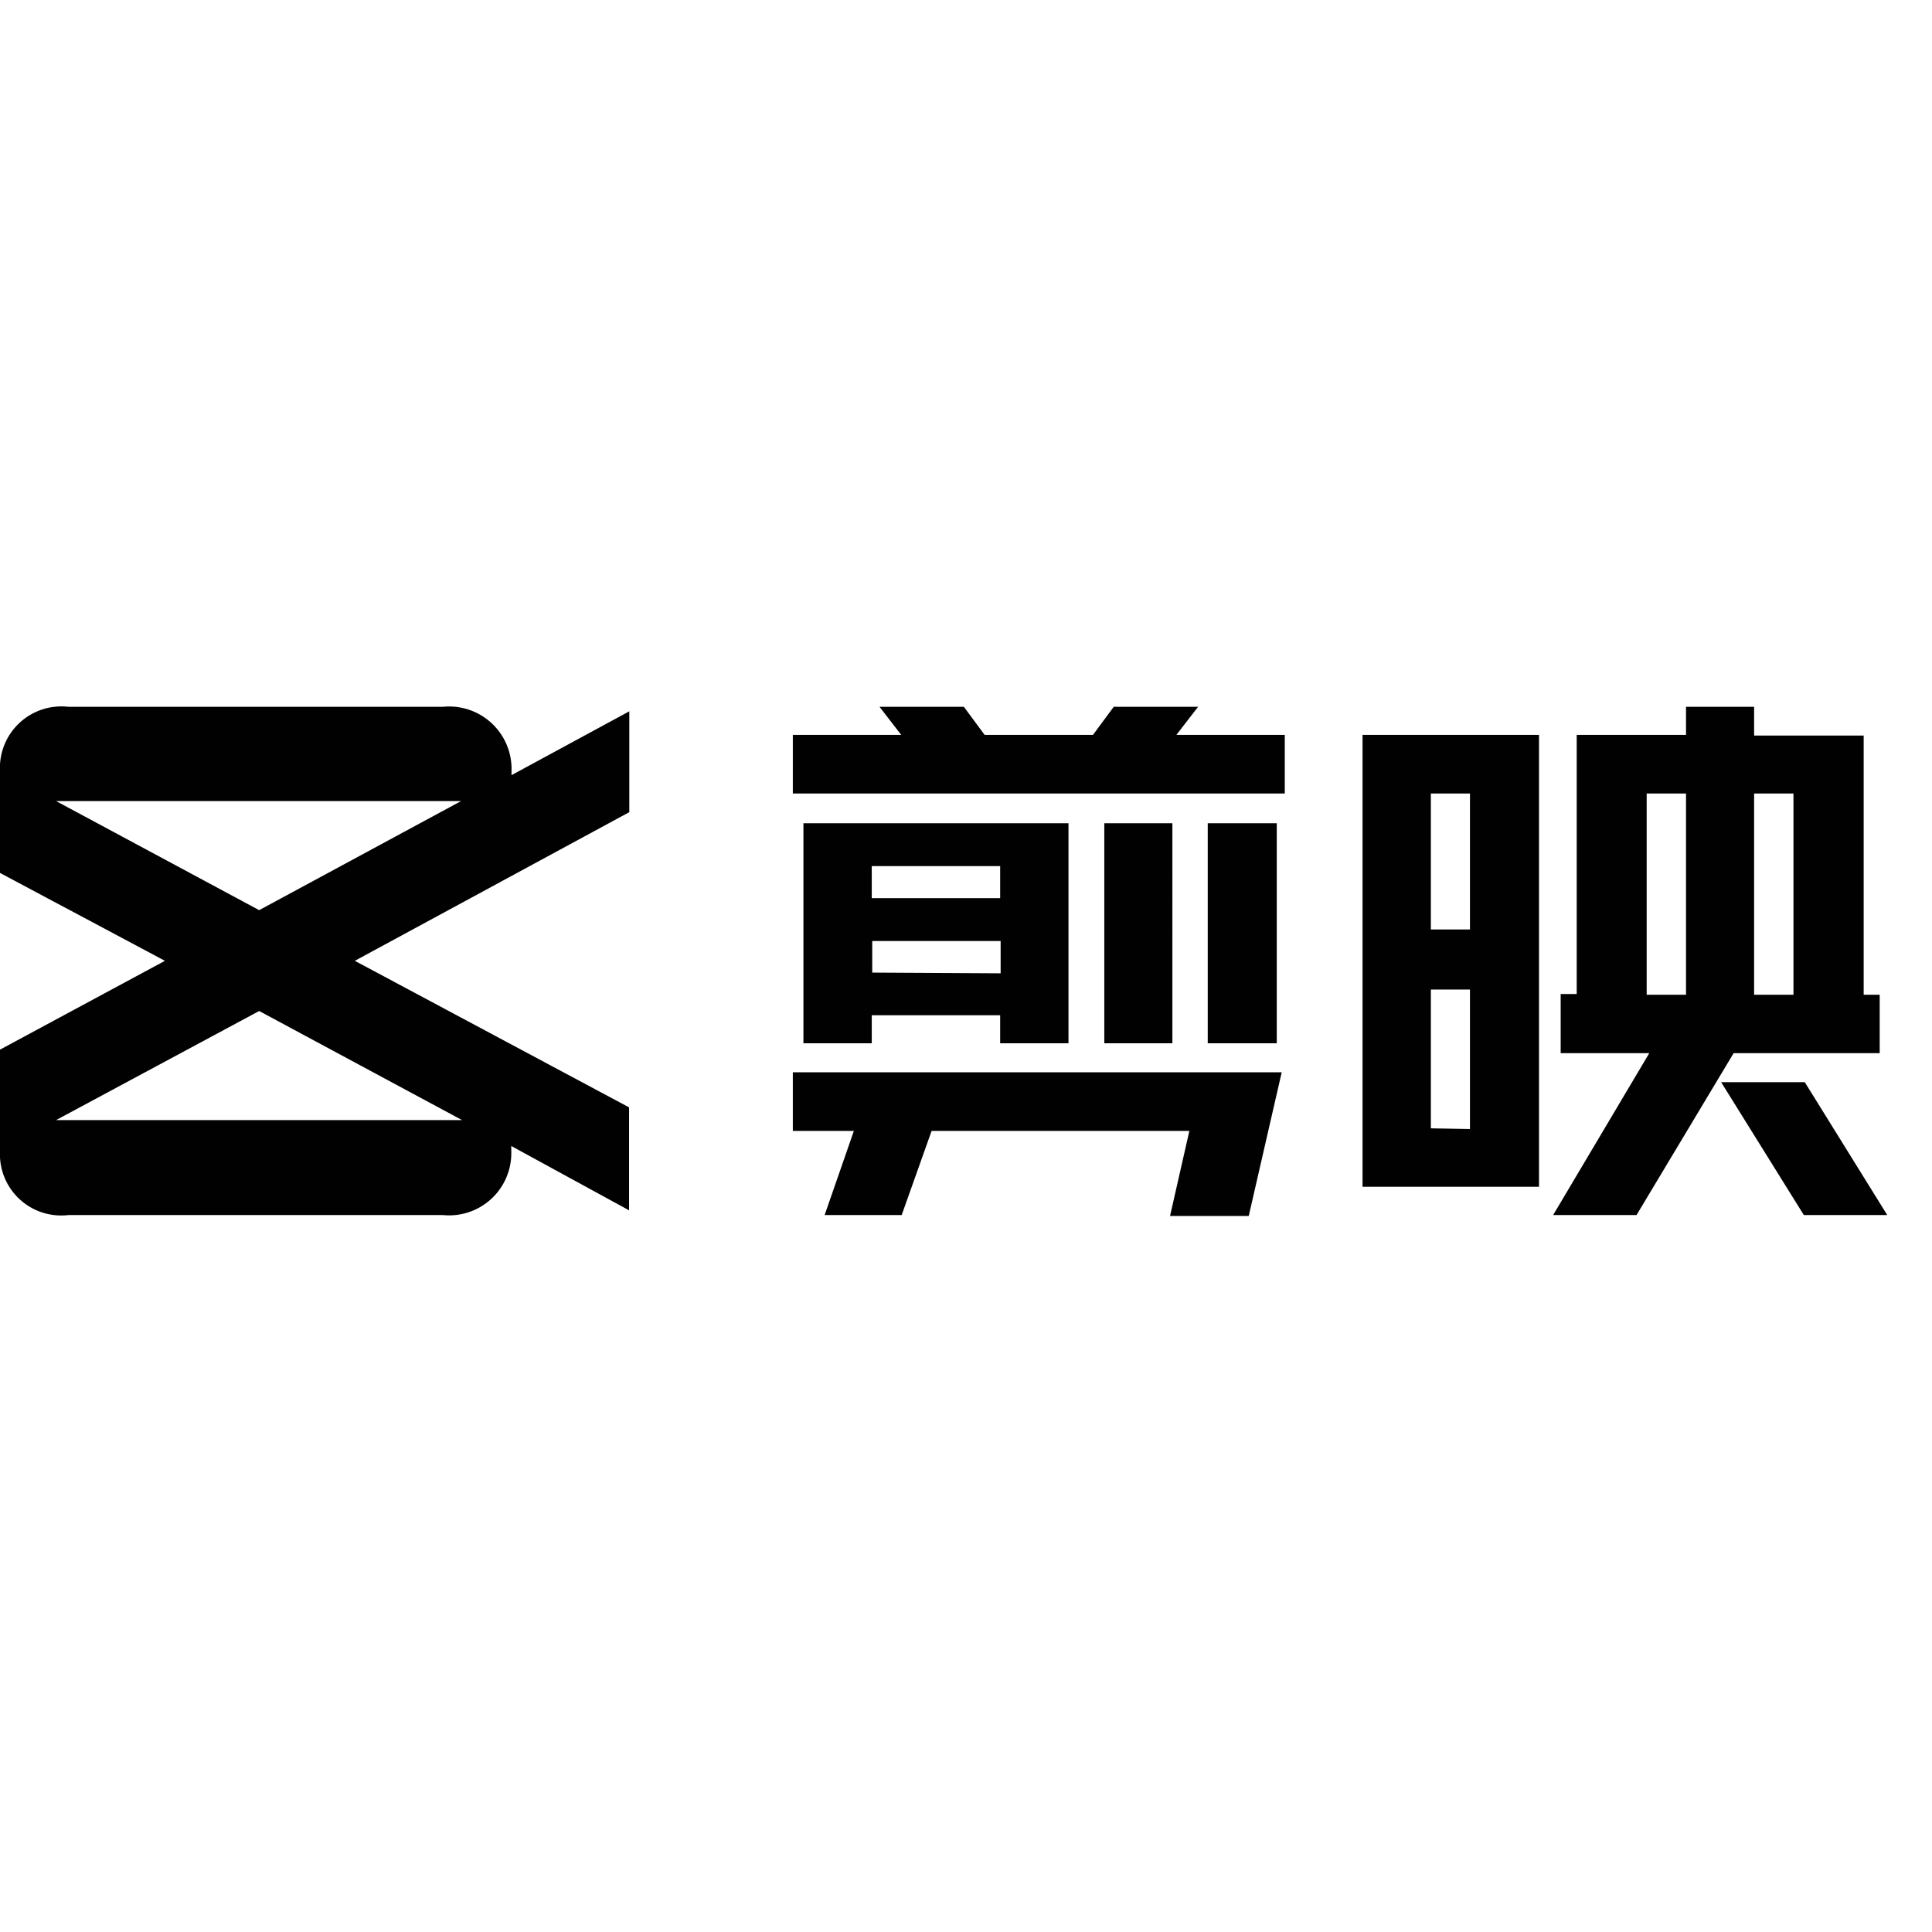 <svg width="1em" height="1em" viewBox="0 0 82 22" preserveAspectRatio="xMidYMid meet" fill="" role="presentation" xmlns="http://www.w3.org/2000/svg" class="official_logo"><g><path d="M26.71 4.47V.19l-5 2.71v-.16A2.65 2.65 0 0 0 18.79 0H2.91A2.61 2.61 0 0 0 0 2.74v4.31l7 3.73-7 3.77v4.31a2.6 2.6 0 0 0 2.91 2.71h15.88a2.64 2.64 0 0 0 2.91-2.71v-.22l5 2.73V17l-11.64-6.22ZM11 12.91l8.61 4.63H2.38ZM19.57 4 11 8.63 2.38 4Zm54.88 8.22V3.68h1.67v8.54Zm-4.56 0V3.68h1.67v8.54Zm6.67 9.35h3.54l-3.5-5.64h-3.55ZM60.73 9.45V3.68h1.66v5.77Zm-2.9 10.92h7.49V1.19h-7.49Zm2.9-2.48V12h1.66v5.92Zm-9.47-3.61h2.93V4.94h-2.93ZM33.65 3.68h20.88V1.19h-4.6L50.85 0h-3.58l-.88 1.19h-4.6L40.91 0h-3.58l.92 1.19h-4.6Zm13.22 10.6h2.89V4.94h-2.89ZM37 8.12V6.76h5.45v1.36Zm-2.9 6.16H37v-1.19h5.45v1.19h2.9V4.94H34.1Zm2.92-3V9.94h5.45v1.37ZM35 21.57h3.27L39.54 18h10.94l-.82 3.61H53l1.4-6.1H33.65V18h2.59Zm30.92 0h3.54l4.12-6.87h6.2v-2.48h-.68v-11h-4.65V0h-2.89v1.19h-4.64v11h-.68v2.51H70Z" data-follow-fill="#010102" fill="#010102"></path></g></svg>